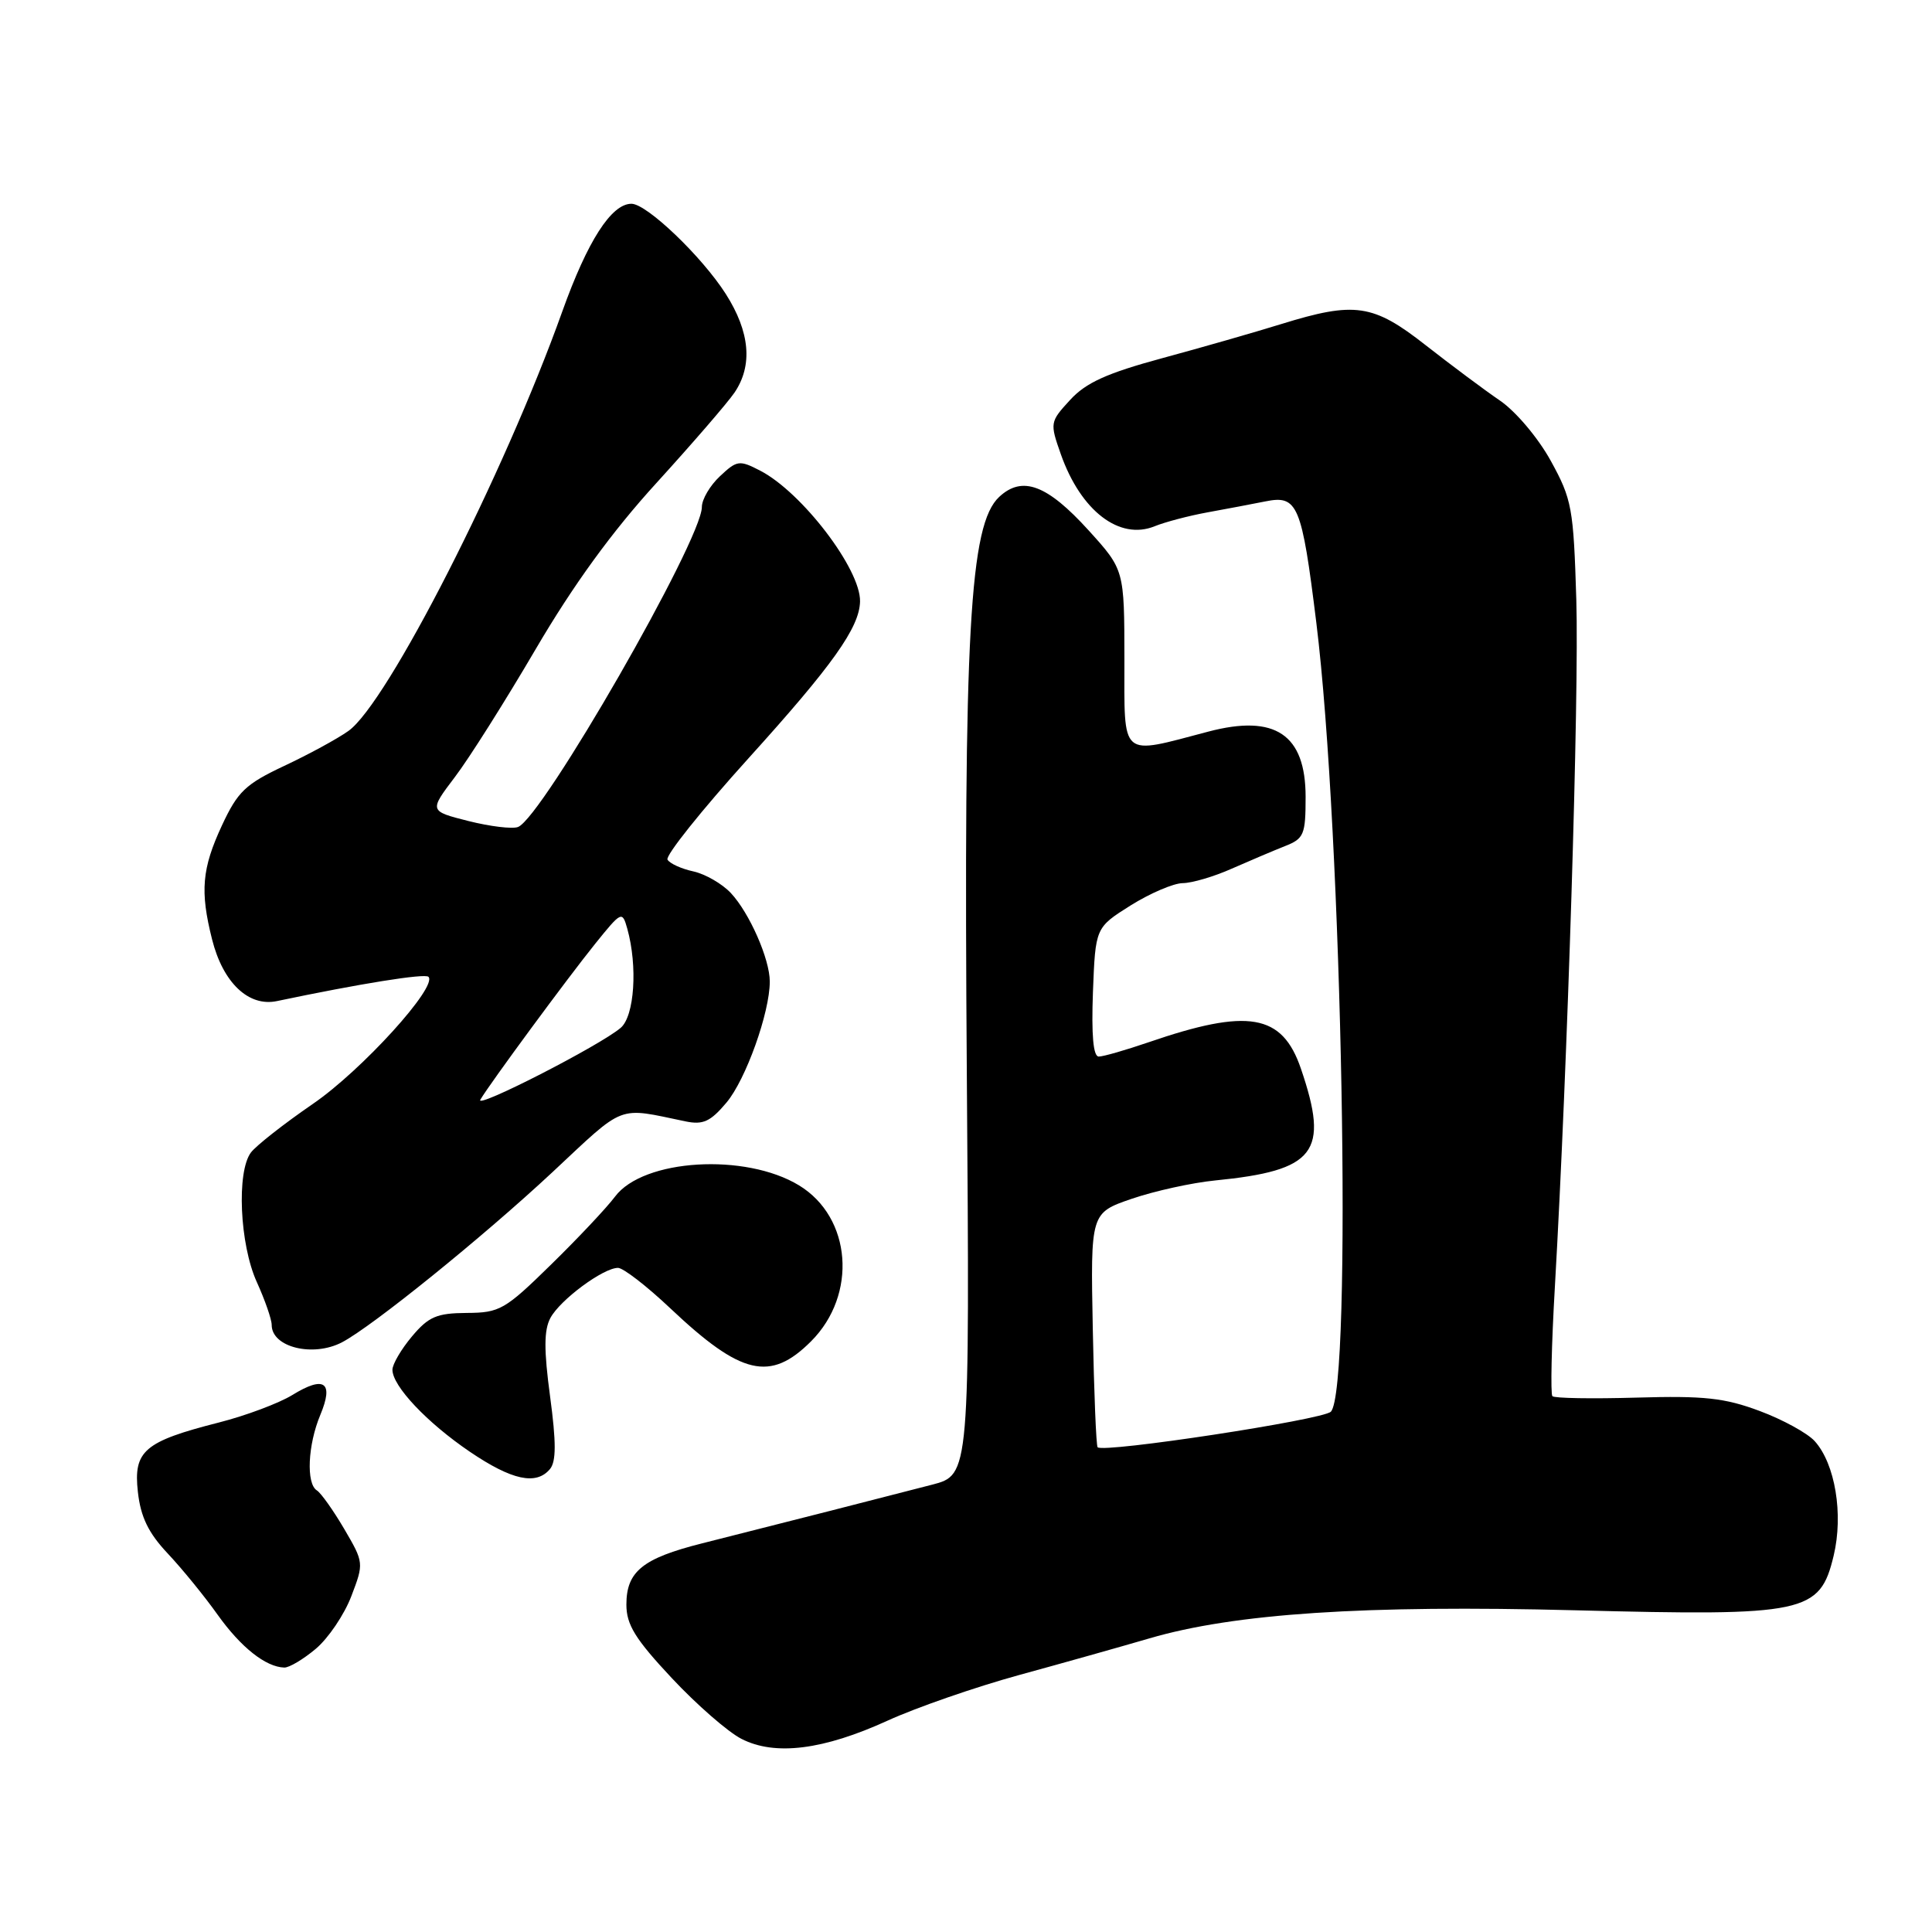 <?xml version="1.0" encoding="UTF-8" standalone="no"?>
<!DOCTYPE svg PUBLIC "-//W3C//DTD SVG 1.1//EN" "http://www.w3.org/Graphics/SVG/1.1/DTD/svg11.dtd" >
<svg xmlns="http://www.w3.org/2000/svg" xmlns:xlink="http://www.w3.org/1999/xlink" version="1.1" viewBox="0 0 256 256">
 <g >
 <path fill="currentColor"
d=" M 117.64 227.98 C 121.41 226.26 129.22 223.55 135.00 221.96 C 140.78 220.38 148.55 218.19 152.28 217.10 C 163.56 213.79 180.81 212.65 208.70 213.37 C 239.27 214.16 241.14 213.77 242.97 206.13 C 244.28 200.66 243.17 193.95 240.45 190.95 C 239.50 189.90 236.22 188.10 233.16 186.96 C 228.53 185.23 225.81 184.93 216.88 185.19 C 210.99 185.36 205.96 185.28 205.70 185.00 C 205.44 184.72 205.58 178.20 206.03 170.50 C 207.71 141.28 209.25 91.99 208.87 79.50 C 208.50 67.31 208.29 66.16 205.49 61.07 C 203.81 58.02 200.85 54.51 198.74 53.07 C 196.67 51.66 192.26 48.36 188.92 45.75 C 181.94 40.27 179.53 39.92 169.77 42.94 C 166.32 44.01 159.22 46.05 154.00 47.46 C 146.66 49.45 143.88 50.71 141.79 53.00 C 139.12 55.90 139.10 56.03 140.57 60.20 C 143.22 67.70 148.34 71.63 153.00 69.73 C 154.38 69.17 157.53 68.34 160.00 67.89 C 162.47 67.44 165.92 66.79 167.66 66.44 C 171.95 65.57 172.48 66.81 174.42 82.51 C 177.86 110.32 179.22 184.19 176.34 187.06 C 175.27 188.13 146.22 192.56 145.44 191.77 C 145.25 191.59 144.96 184.52 144.80 176.08 C 144.50 160.72 144.50 160.72 149.98 158.84 C 153.00 157.81 157.95 156.72 160.98 156.42 C 174.33 155.10 176.17 152.71 172.38 141.61 C 169.90 134.33 165.41 133.56 152.15 138.12 C 149.14 139.15 146.19 140.00 145.59 140.00 C 144.86 140.00 144.61 137.17 144.82 131.46 C 145.15 122.91 145.15 122.91 149.82 119.97 C 152.40 118.36 155.50 117.03 156.72 117.02 C 157.95 117.01 160.87 116.15 163.22 115.10 C 165.58 114.06 168.74 112.72 170.25 112.12 C 172.78 111.13 173.00 110.61 173.00 105.59 C 173.00 97.32 168.97 94.61 160.12 96.94 C 148.28 100.05 149.00 100.67 148.99 87.36 C 148.98 75.50 148.98 75.50 144.24 70.27 C 138.75 64.22 135.46 62.99 132.40 65.84 C 128.47 69.50 127.68 83.72 128.11 142.46 C 128.50 195.43 128.50 195.43 123.50 196.73 C 117.97 198.17 103.07 201.97 93.00 204.51 C 85.15 206.49 83.00 208.23 83.00 212.62 C 83.00 215.28 84.17 217.18 89.00 222.34 C 92.29 225.86 96.46 229.50 98.25 230.41 C 102.70 232.69 109.11 231.88 117.64 227.98 Z  M 41.85 218.47 C 43.50 217.08 45.62 213.95 46.55 211.51 C 48.23 207.12 48.22 207.05 45.61 202.59 C 44.16 200.12 42.53 197.83 41.99 197.49 C 40.55 196.60 40.78 191.46 42.44 187.49 C 44.26 183.14 42.98 182.23 38.73 184.85 C 36.95 185.94 32.58 187.58 29.00 188.49 C 19.10 191.01 17.66 192.25 18.27 197.69 C 18.64 201.02 19.67 203.13 22.22 205.84 C 24.11 207.85 27.10 211.51 28.85 213.98 C 31.93 218.29 35.21 220.89 37.67 220.96 C 38.32 220.98 40.20 219.86 41.85 218.47 Z  M 72.88 194.65 C 73.70 193.65 73.71 191.13 72.89 185.04 C 72.06 178.87 72.07 176.25 72.93 174.64 C 74.21 172.24 79.93 168.00 81.89 168.00 C 82.58 168.00 85.70 170.41 88.82 173.36 C 98.22 182.24 102.06 183.14 107.47 177.73 C 113.64 171.56 112.85 161.31 105.88 157.07 C 98.76 152.74 85.24 153.56 81.50 158.55 C 80.40 160.02 76.58 164.08 73.00 167.58 C 66.91 173.55 66.21 173.95 61.84 173.97 C 57.88 174.00 56.79 174.46 54.59 177.08 C 53.17 178.77 52.00 180.76 52.00 181.50 C 52.00 183.66 56.58 188.51 62.25 192.36 C 67.84 196.15 71.06 196.84 72.88 194.65 Z  M 45.32 177.86 C 49.36 175.74 64.00 163.90 73.19 155.33 C 82.97 146.19 81.68 146.69 90.84 148.59 C 93.16 149.07 94.14 148.62 96.26 146.10 C 98.82 143.06 102.00 134.18 102.00 130.06 C 102.00 127.08 99.30 120.95 96.83 118.32 C 95.68 117.10 93.46 115.82 91.89 115.47 C 90.31 115.13 88.76 114.43 88.45 113.91 C 88.13 113.40 92.95 107.37 99.15 100.51 C 110.34 88.14 113.88 83.16 113.96 79.70 C 114.06 75.44 106.26 65.22 100.72 62.36 C 97.98 60.94 97.65 60.98 95.40 63.10 C 94.08 64.33 93.00 66.17 93.00 67.18 C 93.00 71.55 71.86 108.35 68.64 109.58 C 67.89 109.87 64.94 109.51 62.07 108.79 C 56.86 107.47 56.86 107.47 60.26 102.98 C 62.14 100.52 66.96 92.88 70.99 86.00 C 75.96 77.52 81.10 70.44 86.98 64.00 C 91.74 58.77 96.39 53.39 97.32 52.03 C 99.77 48.42 99.38 43.99 96.17 38.95 C 93.00 33.98 85.70 27.00 83.67 27.00 C 81.01 27.00 77.85 31.93 74.51 41.26 C 66.79 62.87 51.30 93.24 46.16 96.86 C 44.70 97.90 40.87 99.98 37.65 101.49 C 32.53 103.90 31.50 104.88 29.41 109.37 C 26.75 115.09 26.49 118.08 28.10 124.47 C 29.54 130.21 32.94 133.44 36.69 132.65 C 47.73 130.33 56.29 128.96 56.77 129.43 C 58.04 130.71 47.93 141.84 41.46 146.27 C 37.63 148.90 33.94 151.80 33.25 152.71 C 31.33 155.28 31.76 164.87 34.02 169.86 C 35.11 172.26 36.00 174.82 36.00 175.56 C 36.00 178.52 41.47 179.87 45.32 177.86 Z  M 63.65 145.71 C 64.94 143.53 75.21 129.59 78.86 125.06 C 82.36 120.72 82.45 120.68 83.12 123.06 C 84.51 128.04 84.07 134.63 82.25 136.19 C 79.52 138.53 62.85 147.06 63.65 145.71 Z "/>
</g>
</svg>
